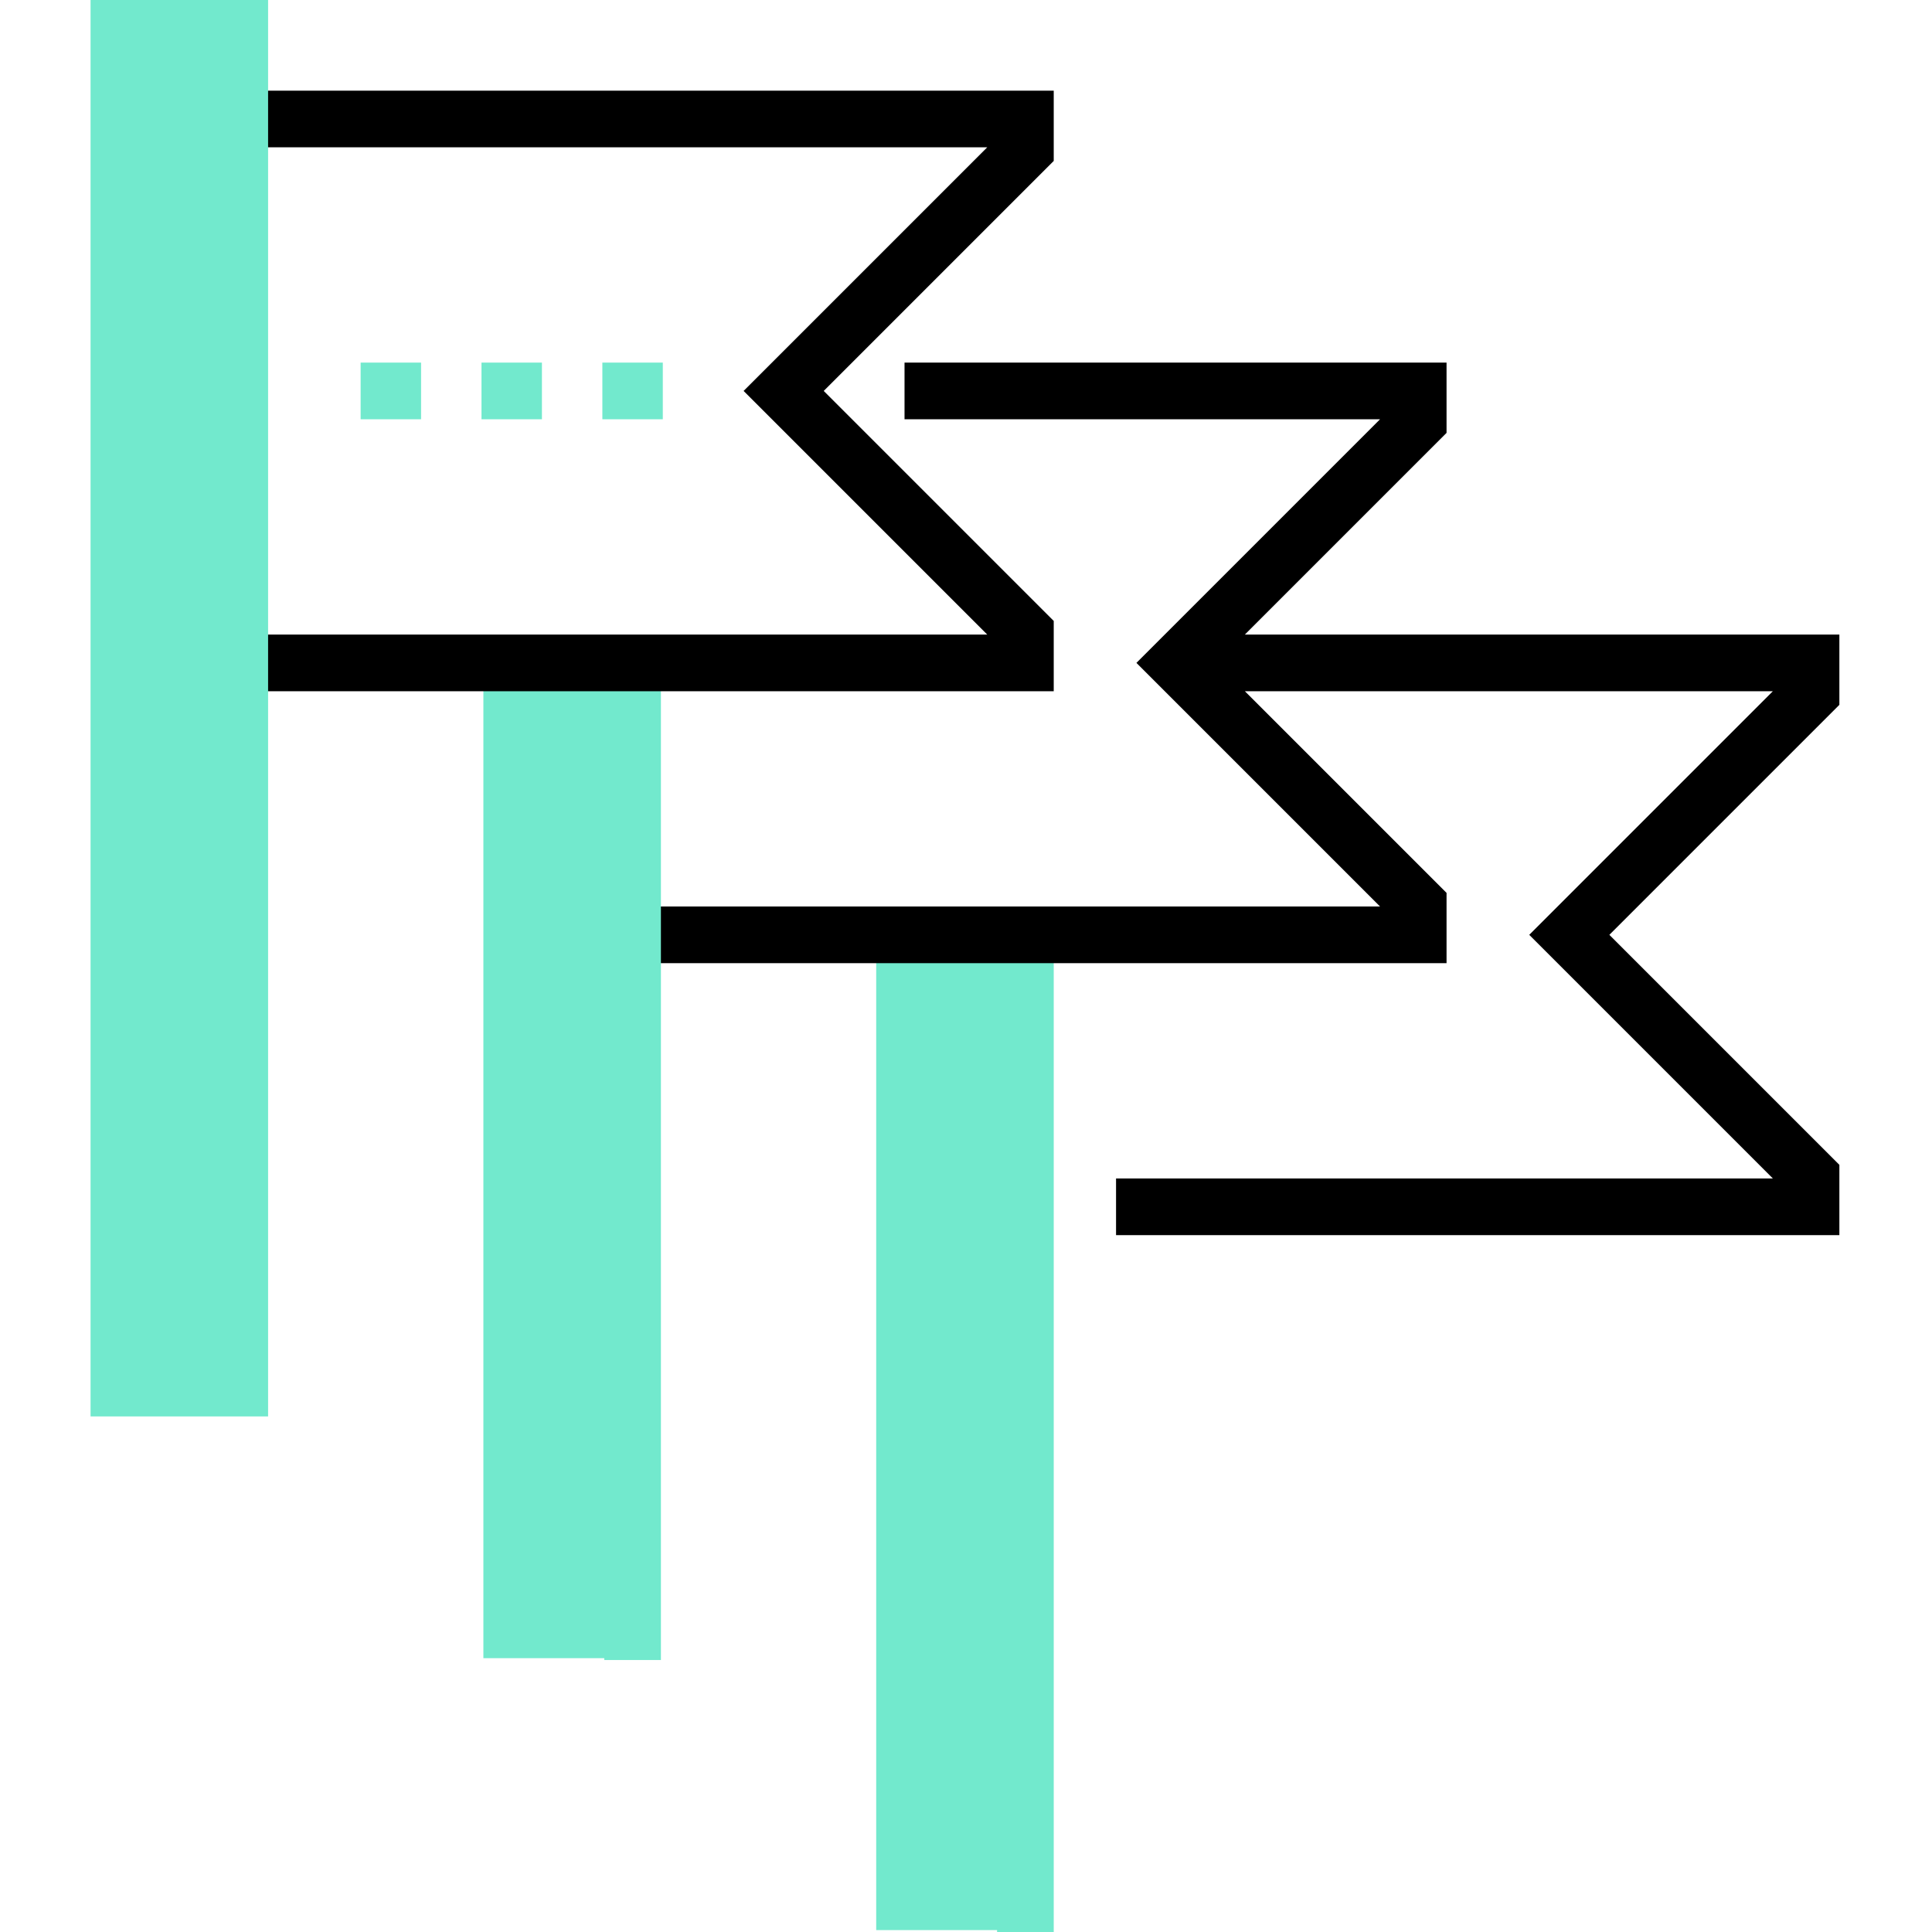 <svg height="512pt" viewBox="-24 0 512 512" width="512pt" xmlns="http://www.w3.org/2000/svg"><path d="m208.203 247.742v263.758h32.031v.5h15.016v-264.258zm0 0" fill="#72e9cd"/><path d="m463.453 168.164h-157.547l53.445-53.445v-18.625h-143.641v15.016h126.016l-64.562 64.562 64.562 64.562h-198.086v15.016h215.711v-18.625l-53.445-53.445h139.922l-64.562 64.562 64.562 64.562h-174.062v15.016h191.688v-18.625l-60.953-60.953 60.953-60.953zm0 0"/><g fill="#72e9cd"><path d="m71.57 96.094h16.016v15.016h-16.016zm0 0"/><path d="m103.602 96.094h16.016v15.016h-16.016zm0 0"/><path d="m135.633 96.094h16.016v15.016h-16.016zm0 0"/><path d="m104.102 175.672v263.758h32.031v.5h15.016v-264.258zm0 0"/></g><path d="m255.25 183.18h-215.711v-15.016h198.086l-64.562-64.562 64.562-64.562h-198.086v-15.016h215.711v18.625l-60.953 60.953 60.953 60.953zm0 0"/><path d="m0 0h47.047v375.367h-47.047zm0 0" fill="#72e9cd"/></svg>